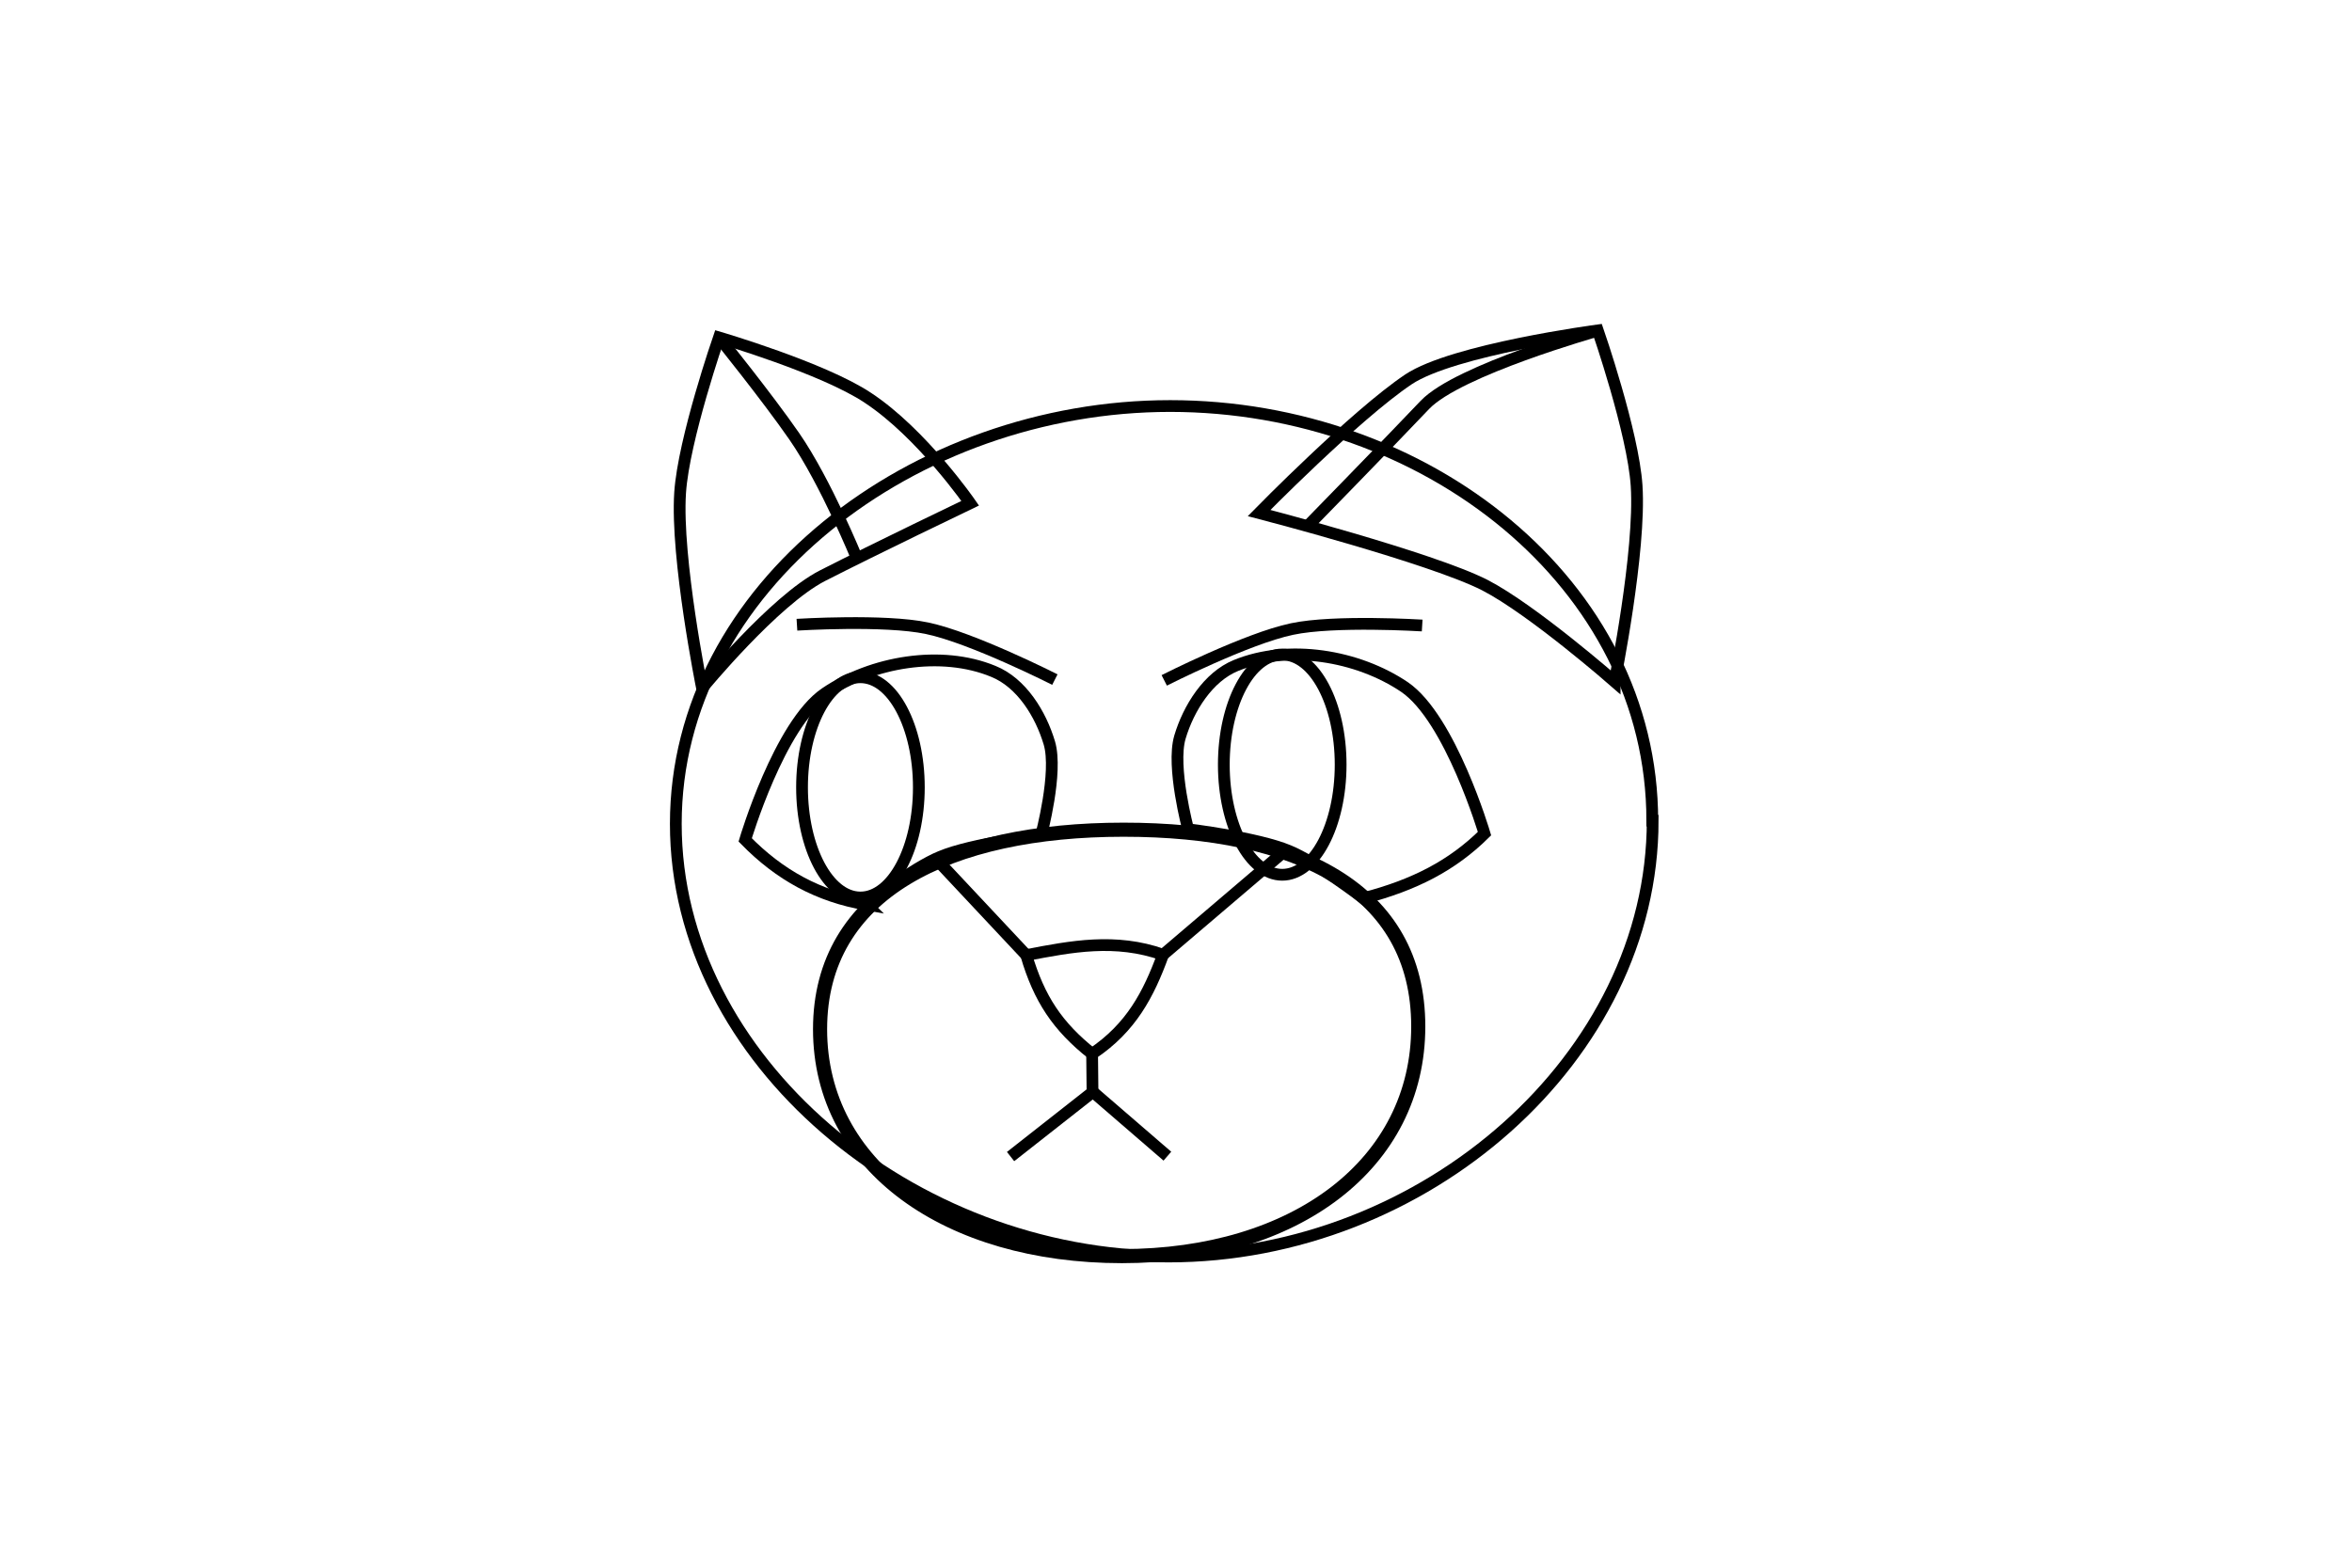<?xml version="1.0" encoding="UTF-8" standalone="no"?>
<svg
   xmlns:dc="http://purl.org/dc/elements/1.1/"
   xmlns:cc="http://creativecommons.org/ns#"
   xmlns:rdf="http://www.w3.org/1999/02/22-rdf-syntax-ns#"
   xmlns:svg="http://www.w3.org/2000/svg"
   xmlns="http://www.w3.org/2000/svg"
   xmlns:sodipodi="http://sodipodi.sourceforge.net/DTD/sodipodi-0.dtd"
   xmlns:inkscape="http://www.inkscape.org/namespaces/inkscape"
   width="0.6cm"
   height="0.4cm"
   viewBox="0 0 6 4"
   version="1.1"
   id="svg8"
   inkscape:version="1.0.2 (e86c870879, 2021-01-15)"
   sodipodi:docname="face_left.svg">
  <defs
     id="defs2" />
  <sodipodi:namedview
     id="base"
     pagecolor="#ffffff"
     bordercolor="#666666"
     borderopacity="1.0"
     inkscape:pageopacity="0.0"
     inkscape:pageshadow="2"
     inkscape:zoom="44.8"
     inkscape:cx="11.208632"
     inkscape:cy="7.6321806"
     inkscape:document-units="cm"
     inkscape:current-layer="layer1"
     inkscape:document-rotation="0"
     showgrid="false"
     showguides="false"
     units="cm"
     inkscape:window-width="1536"
     inkscape:window-height="784"
     inkscape:window-x="0"
     inkscape:window-y="0"
     inkscape:window-maximized="1" />
  <g
     inkscape:label="Layer 1"
     inkscape:groupmode="layer"
     id="layer1">
    <path
       id="path10"
       style="opacity:1;fill:none;fill-rule:evenodd;stroke:#000000;stroke-width:0.03;stroke-miterlimit:4;stroke-dasharray:none;stroke-opacity:1"
       d="m 4.216,2.094 c 0,0.604 -0.581,1.112 -1.235,1.112 -0.653,10e-8 -1.257,-0.5 -1.257,-1.104 0,-0.604 0.608,-1.066 1.261,-1.066 0.653,0 1.23,0.454 1.23,1.058 z"
       sodipodi:nodetypes="sssss" />
    <path
       id="path836"
       style="opacity:1;fill:none;stroke:#000000;stroke-width:0.036;stroke-miterlimit:4;stroke-dasharray:none;stroke-opacity:1"
       d="m 3.618,2.619 c 0,0.35 -0.312,0.586 -0.756,0.586 -0.444,0 -0.77,-0.229 -0.77,-0.579 0,-0.35 0.33,-0.509 0.774,-0.509 0.444,0 0.752,0.152 0.752,0.502 z"
       sodipodi:nodetypes="sssss" />
    <path
       style="fill:none;stroke:#000000;stroke-width:0.03;stroke-linecap:butt;stroke-linejoin:miter;stroke-miterlimit:4;stroke-dasharray:none;stroke-opacity:1"
       d="m 2.21,2.308 c -0.122,-0.021 -0.221,-0.075 -0.309,-0.165 0,0 0.087,-0.294 0.204,-0.374 0.119,-0.081 0.296,-0.111 0.429,-0.056 0.072,0.029 0.121,0.109 0.143,0.183 0.022,0.075 -0.021,0.235 -0.021,0.235 0,0 -0.176,0.021 -0.257,0.055 -0.069,0.028 -0.19,0.121 -0.19,0.121 z"
       id="path841"
       sodipodi:nodetypes="ccssscsc" />
    <path
       style="fill:none;stroke:#000000;stroke-width:0.03;stroke-linecap:butt;stroke-linejoin:miter;stroke-miterlimit:4;stroke-dasharray:none;stroke-opacity:1"
       d="m 3.478,2.292 c 0.131,-0.034 0.227,-0.084 0.309,-0.165 0,0 -0.087,-0.294 -0.204,-0.374 C 3.463,1.672 3.287,1.643 3.153,1.698 3.082,1.727 3.032,1.807 3.01,1.881 c -0.022,0.075 0.021,0.235 0.021,0.235 0,0 0.176,0.021 0.257,0.055 0.069,0.028 0.19,0.121 0.19,0.121 z"
       id="path841-3"
       sodipodi:nodetypes="ccssscsc" />
    <ellipse
       style="opacity:1;fill:none;stroke:#000000;stroke-width:0.03;stroke-miterlimit:4;stroke-dasharray:none;stroke-opacity:1"
       id="path863"
       cx="2.195"
       cy="2.009"
       rx="0.149"
       ry="0.281" />
    <ellipse
       style="fill:none;stroke:#000000;stroke-width:0.03;stroke-miterlimit:4;stroke-dasharray:none;stroke-opacity:1"
       id="path863-6"
       cx="3.271"
       cy="1.951"
       rx="0.149"
       ry="0.281" />
    <path
       style="fill:none;stroke:#000000;stroke-width:0.03;stroke-linecap:butt;stroke-linejoin:miter;stroke-miterlimit:4;stroke-dasharray:none;stroke-opacity:1"
       d="M 2.618,2.437 C 2.733,2.415 2.845,2.393 2.967,2.436 2.93,2.537 2.886,2.622 2.786,2.689 2.698,2.619 2.651,2.549 2.618,2.437 Z"
       id="path887"
       sodipodi:nodetypes="cccc" />
    <path
       style="fill:none;stroke:#000000;stroke-width:0.03;stroke-linecap:butt;stroke-linejoin:miter;stroke-miterlimit:4;stroke-dasharray:none;stroke-opacity:1"
       d="M 2.393,2.197 2.618,2.437"
       id="path889"
       sodipodi:nodetypes="cc" />
    <path
       style="fill:none;stroke:#000000;stroke-width:0.03;stroke-linecap:butt;stroke-linejoin:miter;stroke-miterlimit:4;stroke-dasharray:none;stroke-opacity:1"
       d="M 3.272,2.176 2.967,2.436"
       id="path889-7"
       sodipodi:nodetypes="cc" />
    <path
       style="fill:none;stroke:#000000;stroke-width:0.03;stroke-linecap:butt;stroke-linejoin:miter;stroke-miterlimit:4;stroke-dasharray:none;stroke-opacity:1"
       d="m 2.786,2.689 0.001,0.096"
       id="path911" />
    <path
       style="fill:none;stroke:#000000;stroke-width:0.03;stroke-linecap:butt;stroke-linejoin:miter;stroke-miterlimit:4;stroke-dasharray:none;stroke-opacity:1"
       d="M 2.578,2.951 2.788,2.786 2.978,2.95"
       id="path913" />
    <path
       style="fill:none;stroke:#000000;stroke-width:0.03;stroke-linecap:butt;stroke-linejoin:miter;stroke-miterlimit:4;stroke-dasharray:none;stroke-opacity:1"
       d="m 2.033,1.594 c 0,0 0.224,-0.014 0.332,0.009 0.115,0.024 0.326,0.131 0.326,0.131"
       id="path915"
       sodipodi:nodetypes="csc" />
    <path
       style="fill:none;stroke:#000000;stroke-width:0.03;stroke-linecap:butt;stroke-linejoin:miter;stroke-miterlimit:4;stroke-dasharray:none;stroke-opacity:1"
       d="m 3.628,1.596 c 0,0 -0.224,-0.014 -0.332,0.009 -0.115,0.024 -0.326,0.131 -0.326,0.131"
       id="path915-5"
       sodipodi:nodetypes="csc" />
    <path
       style="fill:none;stroke:#000000;stroke-width:0.03;stroke-linecap:butt;stroke-linejoin:miter;stroke-miterlimit:4;stroke-dasharray:none;stroke-opacity:1"
       d="m 1.791,1.756 c 0,0 0.184,-0.224 0.307,-0.287 0.137,-0.07 0.377,-0.185 0.377,-0.185 0,0 -0.123,-0.178 -0.261,-0.269 C 2.1,0.939 1.834,0.861 1.834,0.861 c 0,0 -0.09,0.26 -0.099,0.396 -0.011,0.167 0.056,0.499 0.056,0.499 z"
       id="path937"
       sodipodi:nodetypes="cscscsc" />
    <path
       style="fill:none;stroke:#000000;stroke-width:0.03;stroke-linecap:butt;stroke-linejoin:miter;stroke-miterlimit:4;stroke-dasharray:none;stroke-opacity:1"
       d="m 1.834,0.861 c 0,0 0.122,0.151 0.192,0.252 0.081,0.117 0.161,0.314 0.161,0.314"
       id="path941"
       sodipodi:nodetypes="csc" />
    <path
       style="fill:none;stroke:#000000;stroke-width:0.03;stroke-linecap:butt;stroke-linejoin:miter;stroke-miterlimit:4;stroke-dasharray:none;stroke-opacity:1"
       d="m 4.119,1.739 c 0,0 -0.209,-0.183 -0.331,-0.246 C 3.651,1.423 3.212,1.309 3.212,1.309 c 0,0 0.244,-0.249 0.381,-0.341 0.114,-0.076 0.483,-0.125 0.483,-0.125 0,0 0.09,0.26 0.099,0.396 0.011,0.167 -0.056,0.499 -0.056,0.499 z"
       id="path937-3"
       sodipodi:nodetypes="cscscsc" />
    <path
       style="fill:none;stroke:#000000;stroke-width:0.03;stroke-linecap:butt;stroke-linejoin:miter;stroke-miterlimit:4;stroke-dasharray:none;stroke-opacity:1"
       d="m 4.075,0.844 c 0,0 -0.355,0.1 -0.44,0.189 C 3.543,1.13 3.334,1.344 3.334,1.344"
       id="path941-5"
       sodipodi:nodetypes="csc" />
  </g>
</svg>
